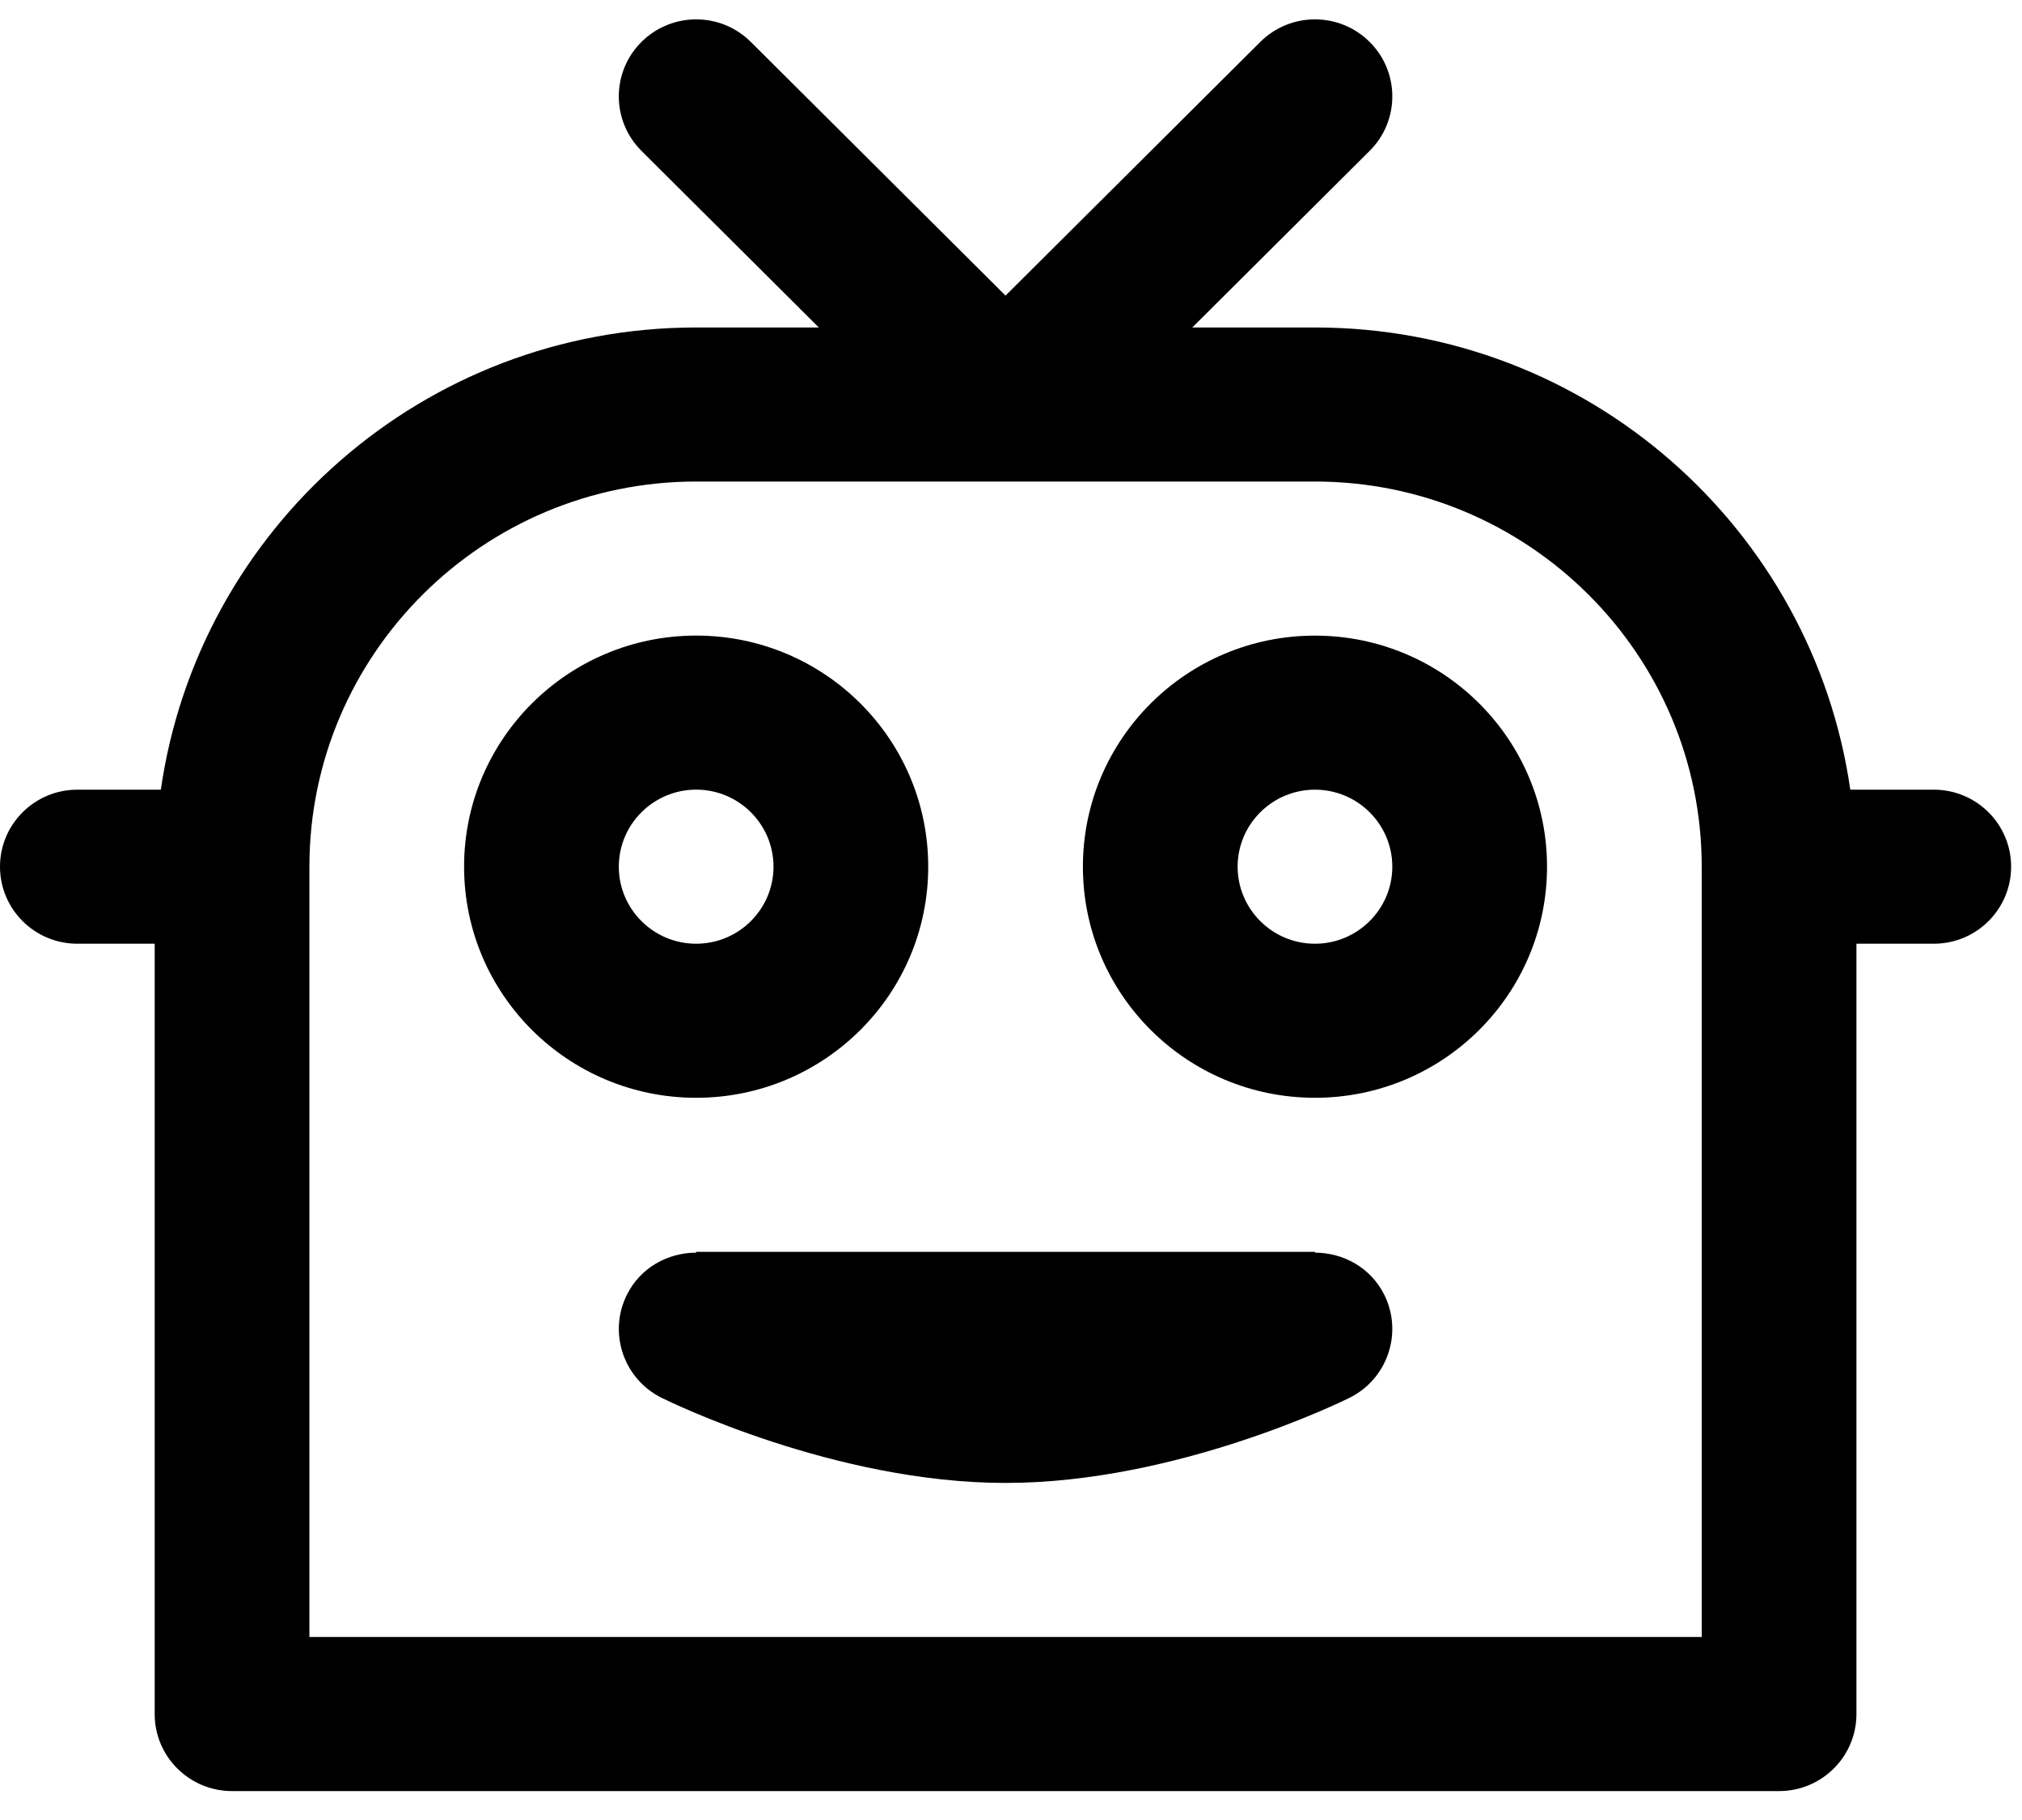 <?xml version="1.0" encoding="UTF-8"?>
<svg width="50px" height="45px" viewBox="0 0 50 45" version="1.1" xmlns="http://www.w3.org/2000/svg" xmlns:xlink="http://www.w3.org/1999/xlink">
    <!-- Generator: Sketch 47.1 (45422) - http://www.bohemiancoding.com/sketch -->
    <title>bot</title>
    <desc>Created with Sketch.</desc>
    <defs></defs>
    <g id="Design-/-Slot-Filling-&amp;-Intent-Detection" stroke="none" stroke-width="1" fill="none" fill-rule="evenodd">
        <g id="Research-slotfilling-/-w1440-/-01e" transform="translate(-90, -341)" fill="#000000">
            <g id="Field" transform="translate(74, 256)">
                <g id="Group-3-+-Group-4-+-Group-4-Mask" transform="translate(5, 0)">
                    <g id="Group-4" transform="translate(11, 85)">
                        <g id="bot">
                            <g id="Page-1">
                                <path d="M15.302,21.429 C15.302,20.379 16.16,19.524 17.215,19.524 C18.27,19.524 19.127,20.379 19.127,21.429 C19.127,22.48 18.27,23.334 17.215,23.334 C16.16,23.334 15.302,22.48 15.302,21.429 M22.953,21.429 C22.953,18.274 20.384,15.715 17.215,15.715 C14.046,15.715 11.476,18.274 11.476,21.429 C11.476,24.585 14.046,27.143 17.215,27.143 C20.384,27.143 22.953,24.585 22.953,21.429" id="Fill-1"></path>
                                <path d="M32.516,23.334 C31.462,23.334 30.604,22.479 30.604,21.429 C30.604,20.379 31.462,19.525 32.516,19.525 C33.571,19.525 34.429,20.379 34.429,21.429 C34.429,22.479 33.571,23.334 32.516,23.334 M32.516,15.716 C29.347,15.716 26.778,18.274 26.778,21.429 C26.778,24.585 29.347,27.143 32.516,27.143 C35.686,27.143 38.255,24.585 38.255,21.429 C38.255,18.274 35.686,15.716 32.516,15.716" id="Fill-3"></path>
                                <path d="M32.516,30.972 L32.516,30.952 L17.215,30.952 L17.215,30.972 C16.513,30.974 15.838,31.342 15.504,32.009 C15.033,32.949 15.416,34.091 16.359,34.561 C16.533,34.646 20.637,36.666 24.866,36.666 C29.095,36.666 33.198,34.646 33.372,34.561 C34.315,34.091 34.698,32.949 34.228,32.009 C33.893,31.342 33.219,30.974 32.516,30.972" id="Fill-5"></path>
                                <g id="Group-9" transform="translate(0, 0.242)">
                                    <path d="M42.08,40.233 L7.651,40.233 L7.651,21.187 C7.651,15.936 11.941,11.664 17.214,11.664 L32.516,11.664 C37.79,11.664 42.08,15.936 42.08,21.187 L42.08,40.233 Z M47.819,19.283 L45.754,19.283 C44.824,12.824 39.26,7.855 32.516,7.855 L29.483,7.855 L33.869,3.488 C34.616,2.744 34.616,1.539 33.869,0.795 C33.122,0.051 31.911,0.051 31.164,0.795 L24.865,7.067 L18.567,0.795 C17.82,0.051 16.61,0.051 15.862,0.795 C15.115,1.539 15.115,2.744 15.862,3.488 L20.248,7.855 L17.214,7.855 C10.471,7.855 4.908,12.824 3.977,19.283 L1.912,19.283 C0.856,19.283 -4.80769231e-05,20.136 -4.80769231e-05,21.187 C-4.80769231e-05,22.239 0.856,23.092 1.912,23.092 L3.825,23.092 L3.825,42.138 C3.825,43.19 4.682,44.043 5.738,44.043 L43.993,44.043 C45.049,44.043 45.906,43.19 45.906,42.138 L45.906,23.092 L47.819,23.092 C48.875,23.092 49.731,22.239 49.731,21.187 C49.731,20.136 48.875,19.283 47.819,19.283 L47.819,19.283 Z" id="Fill-7"></path>
                                </g>
                            </g>
                        </g>
                    </g>
                </g>
            </g>
        </g>
    </g>
</svg>